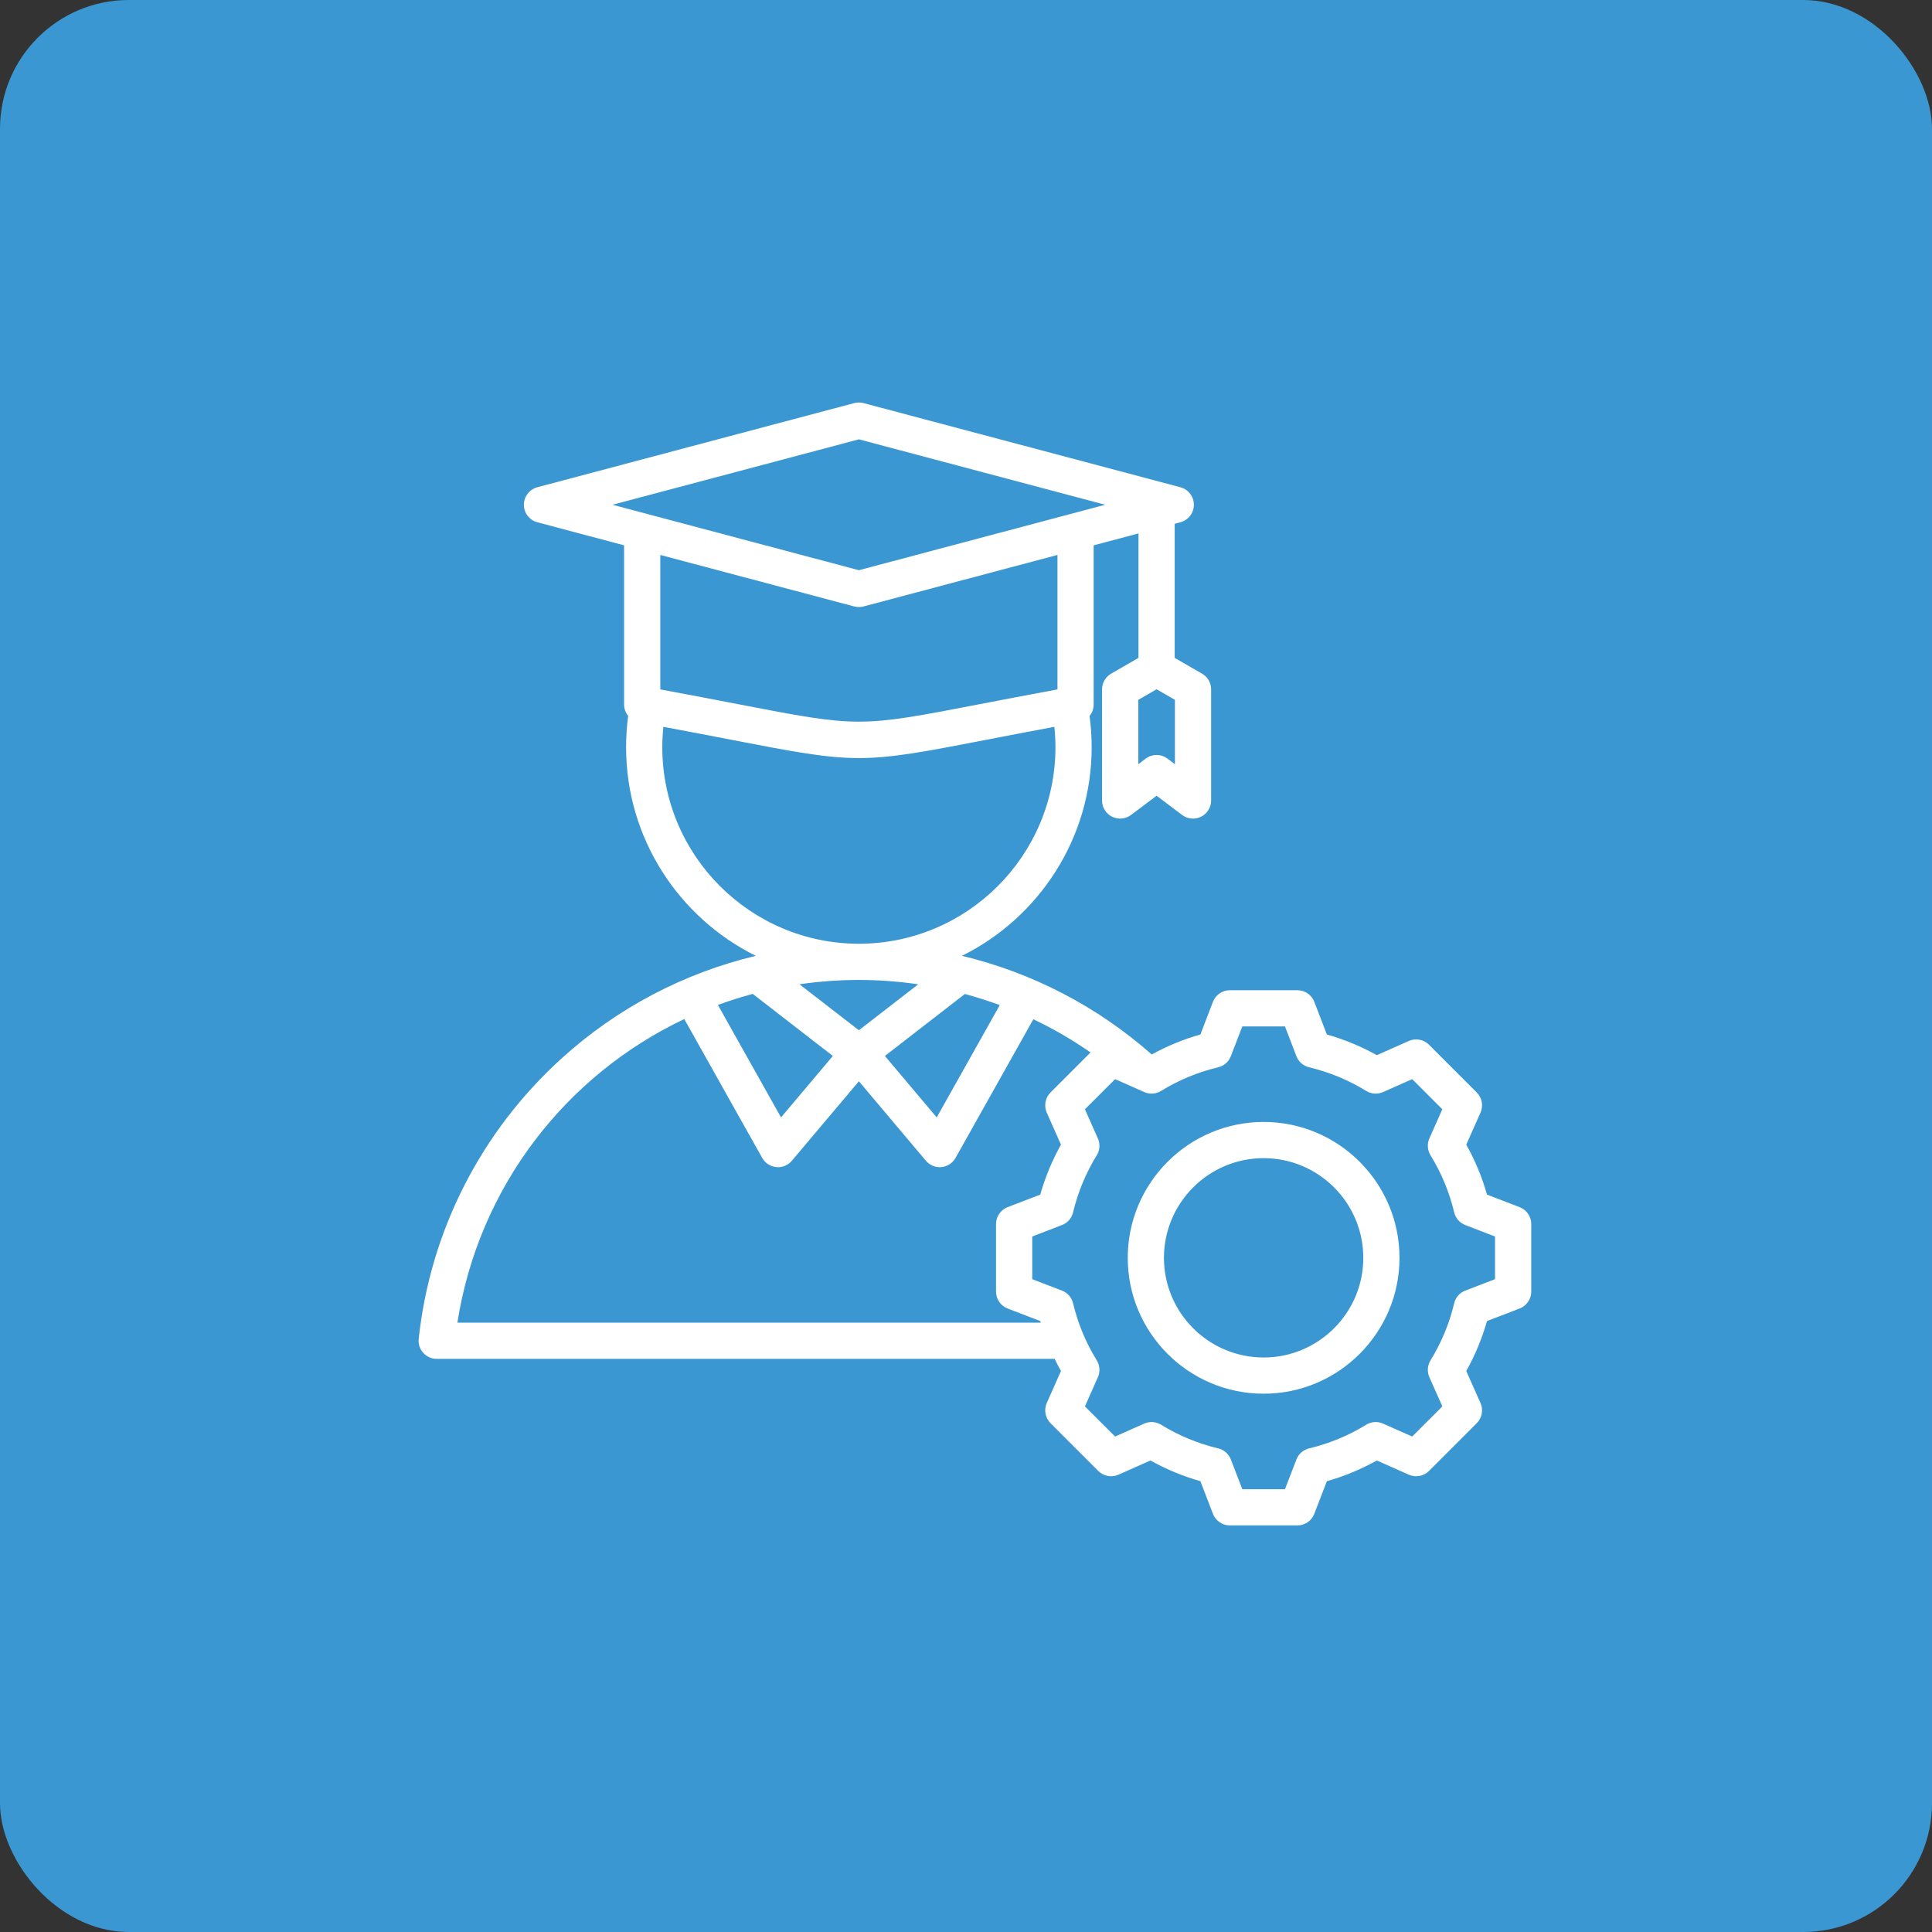 <svg width="50" height="50" viewBox="0 0 50 50" fill="none" xmlns="http://www.w3.org/2000/svg">
<rect x="0" y="0" width="50" height="50" fill="#333333" stroke="none"/>
<rect width="50" height="50" rx="3.333" fill="#3b97d2"/>
<g clip-path="url(#clip0_1270_11220)">
<path d="M32.703 29.036C30.763 29.036 29.186 30.613 29.186 32.553C29.186 34.492 30.763 36.069 32.703 36.069C34.642 36.069 36.219 34.492 36.219 32.553C36.219 30.613 34.642 29.036 32.703 29.036ZM32.703 35.132C31.28 35.132 30.123 33.975 30.123 32.553C30.123 31.13 31.28 29.973 32.703 29.973C34.125 29.973 35.282 31.13 35.282 32.553C35.282 33.975 34.125 35.132 32.703 35.132ZM39.328 31.241L38.483 30.916C38.356 30.465 38.176 30.032 37.947 29.623L38.315 28.795C38.394 28.618 38.355 28.41 38.218 28.273L36.982 27.037C36.845 26.9 36.638 26.862 36.46 26.94L35.632 27.308C35.223 27.079 34.79 26.9 34.339 26.773L34.014 25.927C33.944 25.746 33.77 25.627 33.577 25.627H31.829C31.635 25.627 31.461 25.746 31.391 25.927L31.066 26.773C30.628 26.896 30.206 27.07 29.807 27.29C28.39 26.04 26.704 25.169 24.895 24.737C26.882 23.752 28.252 21.701 28.252 19.336C28.252 19.067 28.234 18.797 28.198 18.529C28.265 18.448 28.304 18.344 28.304 18.232V14.113L29.464 13.805V17.026L28.755 17.435C28.61 17.519 28.521 17.674 28.521 17.841V20.717C28.521 20.894 28.621 21.057 28.78 21.136C28.939 21.215 29.13 21.198 29.271 21.091L29.933 20.594L30.593 21.091C30.676 21.154 30.775 21.185 30.875 21.185C30.947 21.185 31.018 21.169 31.084 21.136C31.244 21.057 31.344 20.894 31.344 20.717V17.841C31.344 17.674 31.255 17.519 31.11 17.435L30.401 17.026V13.556L30.549 13.516C30.754 13.462 30.897 13.276 30.897 13.063C30.897 12.851 30.754 12.665 30.549 12.61L22.348 10.432C22.269 10.411 22.186 10.411 22.107 10.432L13.906 12.61C13.701 12.665 13.558 12.851 13.558 13.063C13.558 13.276 13.701 13.462 13.906 13.516L16.151 14.113V18.232C16.151 18.344 16.191 18.448 16.257 18.529C16.221 18.797 16.203 19.067 16.203 19.336C16.203 21.701 17.573 23.752 19.56 24.737C17.707 25.18 15.982 26.081 14.546 27.381C12.453 29.273 11.135 31.855 10.836 34.649C10.822 34.781 10.865 34.913 10.954 35.012C11.043 35.111 11.169 35.167 11.302 35.167L27.294 35.167C27.346 35.274 27.4 35.379 27.458 35.482L27.09 36.31C27.012 36.487 27.05 36.695 27.187 36.832L28.423 38.068C28.56 38.205 28.768 38.243 28.945 38.165L29.773 37.797C30.183 38.026 30.616 38.205 31.066 38.333L31.391 39.178C31.461 39.359 31.635 39.478 31.829 39.478H33.577C33.77 39.478 33.944 39.359 34.014 39.178L34.339 38.333C34.79 38.206 35.223 38.026 35.632 37.797L36.46 38.165C36.638 38.243 36.845 38.205 36.982 38.068L38.218 36.832C38.355 36.695 38.394 36.487 38.315 36.31L37.947 35.482C38.176 35.072 38.355 34.64 38.483 34.189L39.328 33.864C39.509 33.794 39.629 33.62 39.629 33.426V31.679C39.629 31.485 39.509 31.311 39.328 31.241ZM30.407 18.112V19.778L30.214 19.633C30.131 19.57 30.032 19.539 29.933 19.539C29.833 19.539 29.734 19.57 29.651 19.633L29.459 19.778V18.112L29.933 17.838L30.407 18.112ZM24.971 25.724C25.276 25.807 25.578 25.903 25.874 26.012L24.242 28.919L22.901 27.328L24.971 25.724ZM22.228 26.663L20.69 25.473C21.192 25.4 21.704 25.361 22.225 25.361L22.228 25.361H22.23C22.747 25.361 23.259 25.4 23.764 25.474L22.228 26.663ZM15.852 13.063L22.228 11.37L28.603 13.063L22.228 14.757L15.852 13.063ZM17.089 14.362L22.107 15.695C22.147 15.705 22.187 15.71 22.228 15.71C22.268 15.71 22.308 15.705 22.348 15.695L27.367 14.362V17.842C26.579 17.988 25.916 18.116 25.368 18.221C22.228 18.828 22.228 18.828 19.087 18.221C18.54 18.116 17.876 17.987 17.089 17.842L17.089 14.362ZM17.14 19.336C17.14 19.161 17.15 18.985 17.168 18.81C17.844 18.936 18.422 19.048 18.909 19.142C20.553 19.46 21.39 19.619 22.228 19.619C23.065 19.619 23.902 19.46 25.546 19.142C26.033 19.048 26.611 18.936 27.287 18.81C27.305 18.985 27.315 19.161 27.315 19.336C27.315 22.141 25.034 24.422 22.23 24.424H22.227H22.225C19.421 24.422 17.14 22.141 17.14 19.336ZM19.481 25.722L21.554 27.328L20.213 28.919L18.579 26.008C18.874 25.9 19.175 25.804 19.481 25.722ZM11.837 34.23C12.388 30.714 14.647 27.825 17.709 26.373L19.726 29.967C19.801 30.101 19.937 30.19 20.09 30.204C20.105 30.206 20.12 30.207 20.135 30.207C20.272 30.207 20.404 30.146 20.493 30.04L22.228 27.983L23.962 30.04C24.052 30.146 24.183 30.207 24.32 30.207C24.335 30.207 24.35 30.206 24.365 30.204C24.518 30.19 24.654 30.101 24.729 29.967L26.743 26.378C27.257 26.623 27.752 26.91 28.223 27.237L27.187 28.273C27.05 28.41 27.012 28.618 27.09 28.795L27.458 29.623C27.229 30.032 27.05 30.466 26.922 30.916L26.077 31.241C25.896 31.311 25.777 31.485 25.777 31.679V33.426C25.777 33.62 25.896 33.794 26.077 33.864L26.922 34.189C26.926 34.203 26.93 34.216 26.934 34.23L11.837 34.23ZM38.691 33.105L37.921 33.401C37.777 33.456 37.669 33.58 37.634 33.73C37.51 34.252 37.304 34.748 37.022 35.206C36.941 35.338 36.93 35.501 36.992 35.642L37.328 36.397L36.547 37.177L35.793 36.843C35.652 36.78 35.488 36.791 35.357 36.872C34.899 37.154 34.402 37.36 33.88 37.484C33.73 37.52 33.606 37.627 33.551 37.772L33.255 38.541H32.151L31.854 37.771C31.799 37.627 31.676 37.52 31.526 37.484C31.004 37.359 30.507 37.154 30.049 36.872C29.917 36.791 29.754 36.78 29.613 36.842L28.859 37.177L28.078 36.397L28.413 35.643C28.476 35.501 28.465 35.338 28.384 35.206C28.102 34.749 27.896 34.252 27.771 33.73C27.736 33.579 27.628 33.456 27.484 33.401L26.714 33.105V32.001L27.484 31.704C27.628 31.649 27.736 31.526 27.771 31.375C27.896 30.854 28.102 30.357 28.384 29.899C28.465 29.767 28.476 29.604 28.413 29.463L28.078 28.708L28.859 27.928L29.613 28.263C29.754 28.325 29.917 28.315 30.049 28.233C30.507 27.951 31.004 27.746 31.525 27.621C31.676 27.586 31.799 27.478 31.854 27.334L32.151 26.564H33.255L33.551 27.334C33.606 27.478 33.73 27.586 33.88 27.621C34.401 27.746 34.898 27.951 35.356 28.233C35.488 28.315 35.651 28.325 35.792 28.263L36.547 27.928L37.327 28.708L36.992 29.462C36.93 29.604 36.941 29.767 37.022 29.899C37.304 30.357 37.51 30.854 37.634 31.375C37.67 31.526 37.777 31.649 37.922 31.704L38.691 32.001L38.691 33.105Z" fill="white"/>
</g>
<defs>
<clipPath id="clip0_1270_11220">
<rect width="30" height="30" fill="white" transform="translate(10 10)"/>
</clipPath>
</defs>
</svg>
